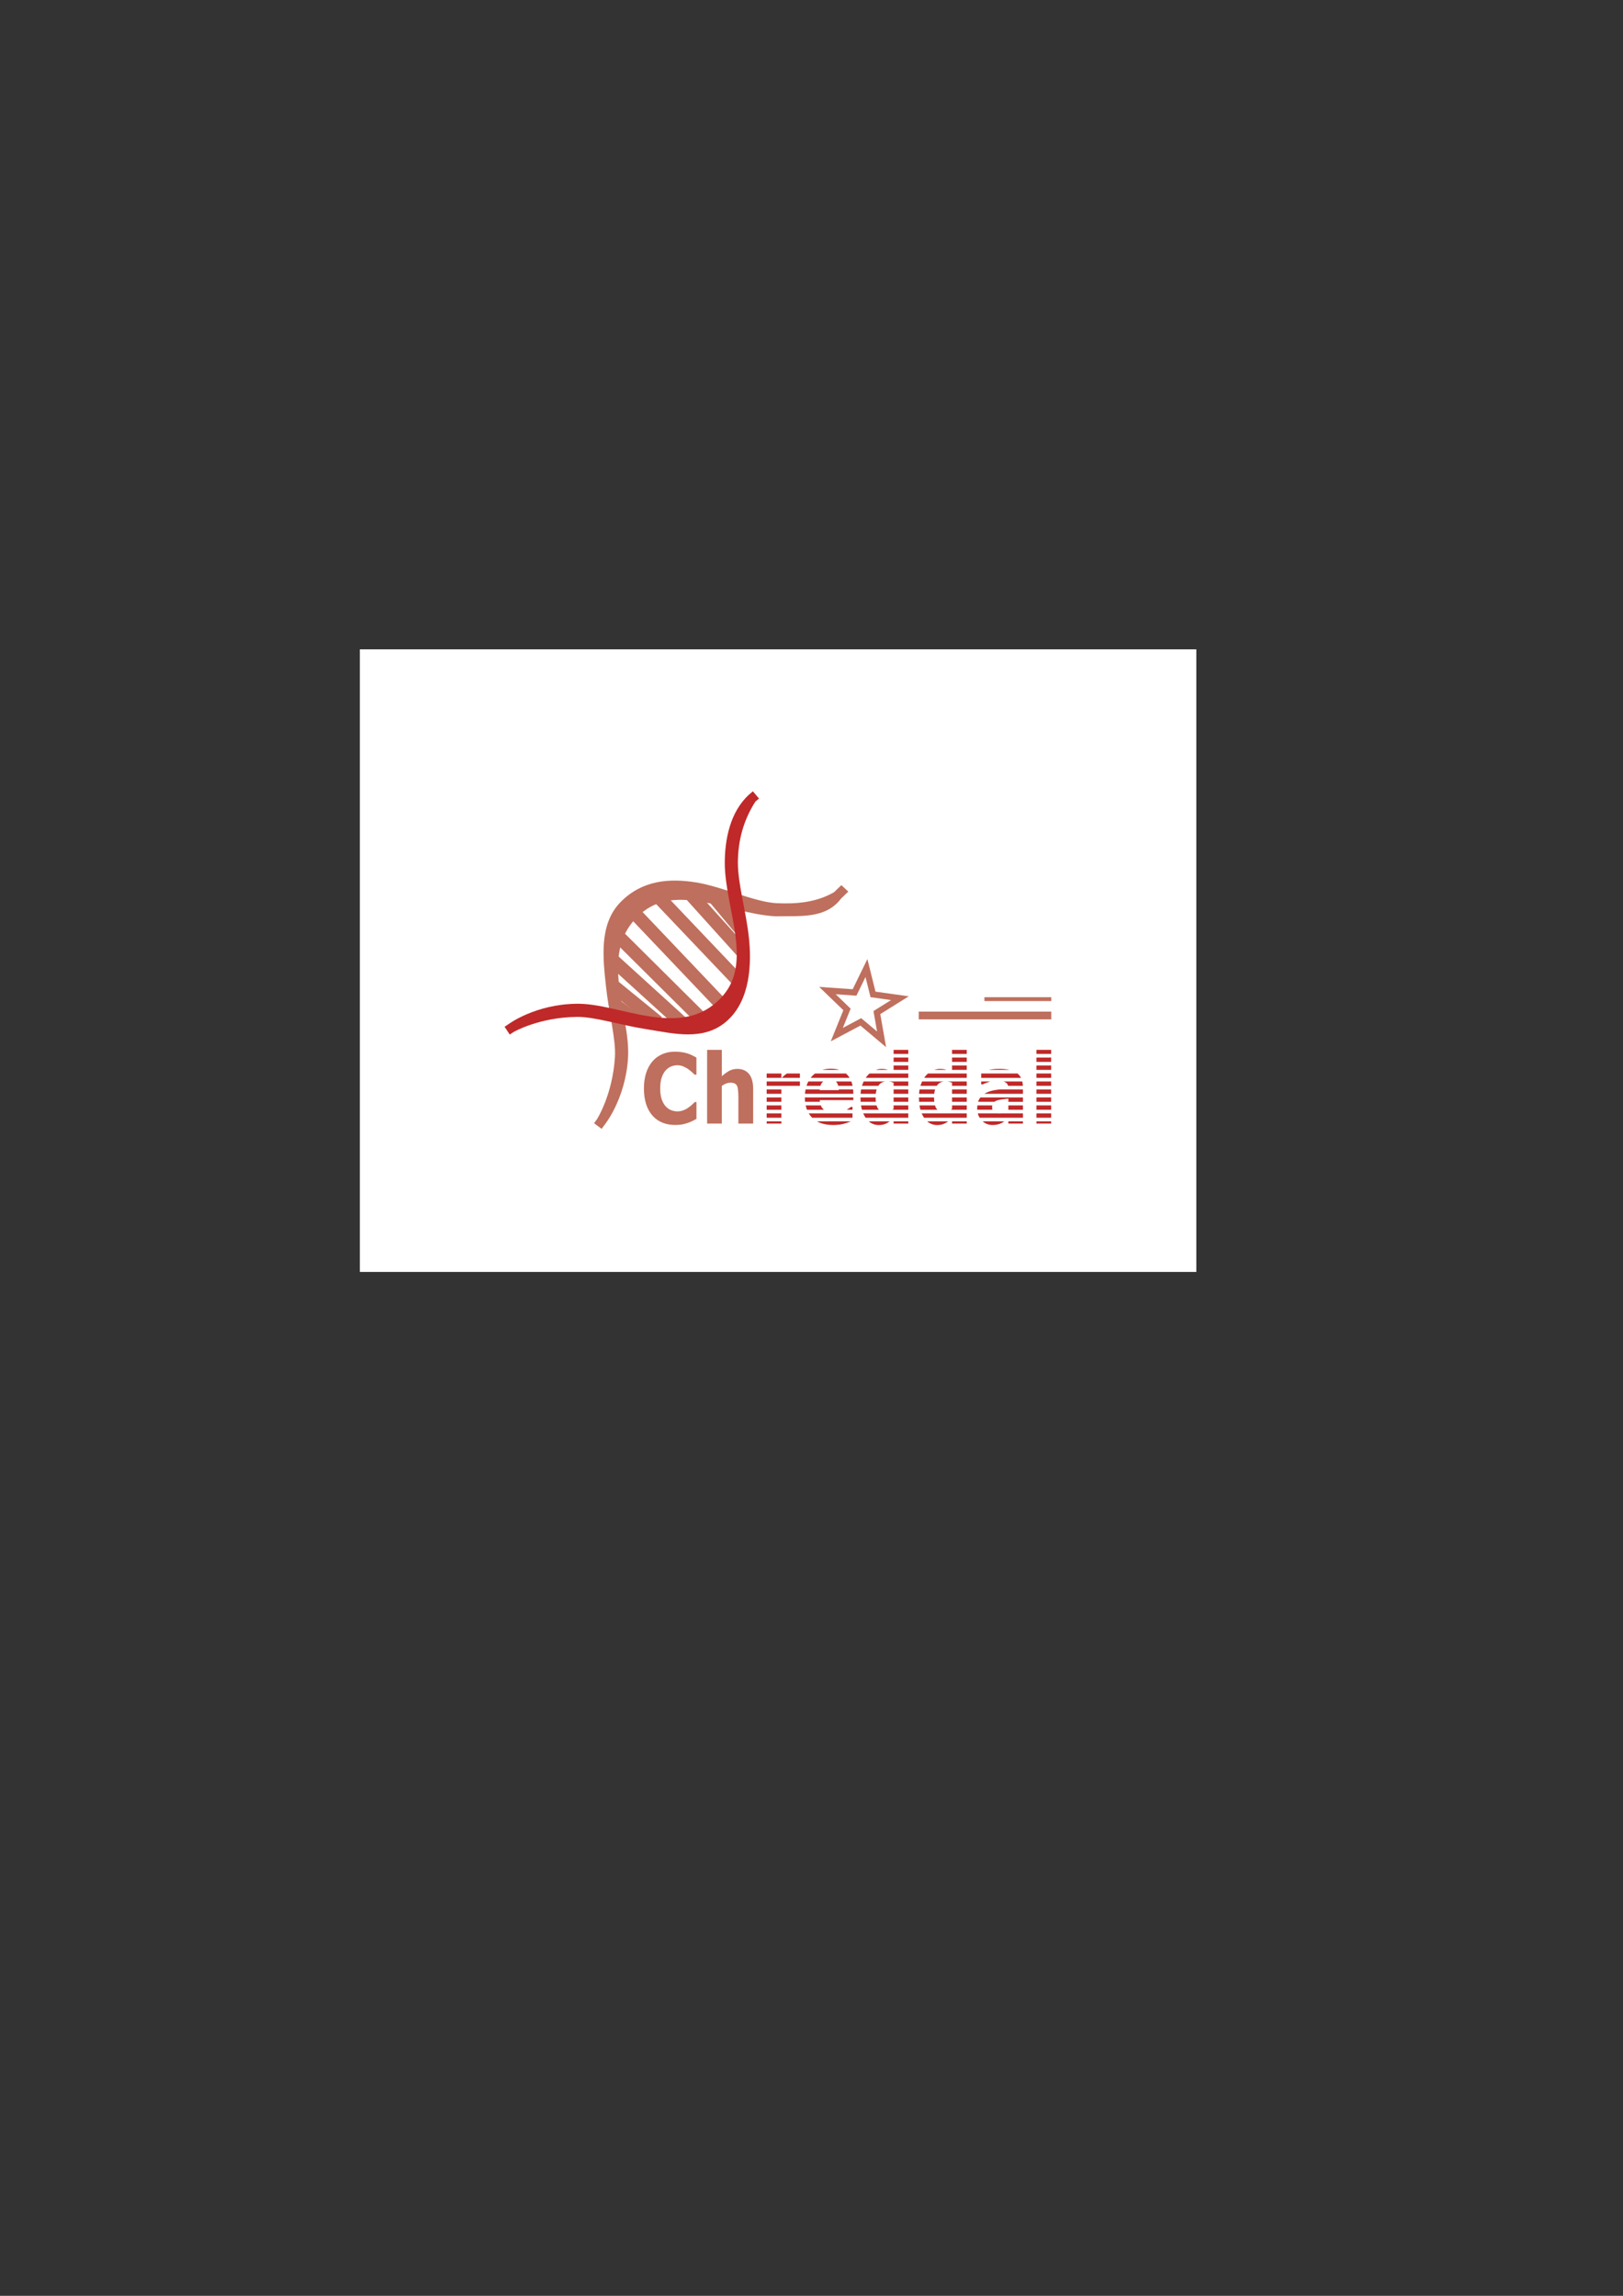 <?xml version="1.0" encoding="UTF-8" standalone="no"?>
<!-- Created with Inkscape (http://www.inkscape.org/) -->

<svg
   width="210mm"
   height="297mm"
   viewBox="0 0 210 297"
   version="1.1"
   id="svg135"
   inkscape:version="1.2.1 (9c6d41e410, 2022-07-14)"
   sodipodi:docname="log.svg"
   xmlns:inkscape="http://www.inkscape.org/namespaces/inkscape"
   xmlns:sodipodi="http://sodipodi.sourceforge.net/DTD/sodipodi-0.dtd"
   xmlns="http://www.w3.org/2000/svg"
   xmlns:svg="http://www.w3.org/2000/svg">
  <rect x="0" y="0" width="210" height="297" fill="#333333" stroke="none"/>
  <sodipodi:namedview
     id="namedview137"
     pagecolor="#ffffff"
     bordercolor="#666666"
     borderopacity="1.0"
     inkscape:showpageshadow="2"
     inkscape:pageopacity="0.0"
     inkscape:pagecheckerboard="0"
     inkscape:deskcolor="#d1d1d1"
     inkscape:document-units="mm"
     showgrid="false"
     inkscape:zoom="0.84096521"
     inkscape:cx="113.55999"
     inkscape:cy="552.93607"
     inkscape:window-width="1920"
     inkscape:window-height="1017"
     inkscape:window-x="1912"
     inkscape:window-y="-8"
     inkscape:window-maximized="1"
     inkscape:current-layer="layer1" />
  <defs
     id="defs132" />
  <g
     inkscape:label="Layer 1"
     inkscape:groupmode="layer"
     id="layer1">
    <rect
       style="fill:#ffffff;fill-opacity:1;stroke:none;stroke-width:0.8;stroke-linejoin:miter;stroke-dasharray:none;stroke-opacity:1;stop-color:#000000"
       id="rect3506"
       width="108.229"
       height="80.542"
       x="46.564"
       y="84.003"
       inkscape:export-filename="rect3506.png"
       inkscape:export-xdpi="192"
       inkscape:export-ydpi="192" />
    <g
       id="g3790"
       transform="translate(3.729,4.421)">
      <path
         style="color:#000000;fill:#bf6f5d"
         d="m -74.109,46.771 -7.898,16.199 -17.979,-1.26 12.967,12.516 -6.754,16.709 15.91,-8.463 13.805,11.586 -0.793,-4.488 -2.34,-13.26 15.285,-9.547 -17.848,-2.506 z m -1.016,9.646 2.695,10.812 11.035,1.549 -9.451,5.904 1.936,10.975 -8.535,-7.164 -9.838,5.234 4.176,-10.334 -8.02,-7.74 11.119,0.779 z"
         id="path3335"
         transform="matrix(0.241,0,0,0.241,126.363,108.378)" />
      <g
         id="g1178"
         transform="matrix(0.546,0.574,-0.574,0.548,131.477,17.617)"
         style="stroke:#bf6f5d;stroke-width:1.261;stroke-opacity:1">
        <path
           style="color:#000000;fill:#bf6f5d;stroke:none;stroke-linecap:square"
           d="m 63.009,104.266 -1.544,0.09 0.008,1.646 c -0.811,3.413 -3.038,5.982 -5.209,8.062 -2.596,2.447 -8.116,4.563 -11.549,7.183 -3.433,2.62 -6.332,6.056 -6.15,11.141 0.182,5.093 4.832,8.481 8.307,11.149 3.475,2.669 7.345,4.724 9.344,6.869 4.236,4.547 5.344,9.162 5.344,9.162 l 0.133,0.759 1.518,-0.267 -0.135,-0.759 c 0,0 -0.655,-5.379 -5.292,-10.357 -2.438,-2.617 -6.337,-4.596 -9.607,-7.107 -3.27,-2.512 -5.829,-5.362 -5.98,-9.617 -0.152,-4.264 2.11,-6.919 5.311,-9.361 3.2,-2.443 7.275,-4.452 10.229,-7.236 2.606,-2.881 5.956,-5.535 5.283,-9.711 z"
           id="path369"
           sodipodi:nodetypes="ccccssssccccssssccc" />
        <path
           style="fill:none;fill-opacity:1;stroke:#bf6f5d;stroke-width:2.143;stroke-linecap:butt;stroke-linejoin:miter;stroke-dasharray:none;stroke-opacity:1"
           d="M 41.058,131.937 H 62.609"
           id="path597" />
        <path
           style="fill:none;fill-opacity:1;stroke:#bf6f5d;stroke-width:2.143;stroke-linecap:butt;stroke-linejoin:miter;stroke-dasharray:none;stroke-opacity:1"
           d="M 42.159,127.297 H 61.665"
           id="path599" />
        <path
           style="fill:none;fill-opacity:1;stroke:#bf6f5d;stroke-width:2.143;stroke-linecap:butt;stroke-linejoin:miter;stroke-dasharray:none;stroke-opacity:1"
           d="m 45.62,123.21 12.585,0.331"
           id="path601" />
        <path
           style="fill:none;fill-opacity:1;stroke:#bf6f5d;stroke-width:2.143;stroke-linecap:butt;stroke-linejoin:miter;stroke-dasharray:none;stroke-opacity:1"
           d="m 48.766,120.78 6.764,0.442"
           id="path603" />
        <path
           style="fill:none;fill-opacity:1;stroke:#bf6f5d;stroke-width:2.143;stroke-linecap:butt;stroke-linejoin:miter;stroke-dasharray:none;stroke-opacity:1"
           d="m 42.002,136.466 19.506,-0.552"
           id="path605" />
        <path
           style="fill:none;fill-opacity:1;stroke:#bf6f5d;stroke-width:2.143;stroke-linecap:butt;stroke-linejoin:miter;stroke-dasharray:none;stroke-opacity:1"
           d="m 44.519,139.78 15.259,-1.105"
           id="path607" />
        <path
           style="fill:none;fill-opacity:1;stroke:#bf6f5d;stroke-width:2.143;stroke-linecap:butt;stroke-linejoin:miter;stroke-dasharray:none;stroke-opacity:1"
           d="m 47.35,142.653 9.596,-1.215"
           id="path609" />
        <path
           style="fill:none;fill-opacity:1;stroke:#bf6f5d;stroke-width:2.143;stroke-linecap:butt;stroke-linejoin:miter;stroke-dasharray:none;stroke-opacity:1"
           d="m 50.182,144.531 4.247,-0.773"
           id="path611" />
        <path
           style="color:#000000;fill:#c02929;fill-opacity:1;stroke:none;stroke-linecap:square"
           d="m 40.403,104.267 -0.045,0.77 c -0.118,4.29 2.638,8.017 5.318,10.586 2.954,2.784 7.028,4.794 10.229,7.236 3.2,2.443 5.463,5.097 5.311,9.361 -0.152,4.255 -2.71,7.106 -5.98,9.617 -3.27,2.512 -7.169,4.491 -9.607,7.107 -4.638,4.977 -5.289,10.361 -5.289,10.361 l -0.132,0.752 1.506,0.265 0.132,-0.752 c 0,0 1.114,-4.618 5.351,-9.164 1.999,-2.145 5.869,-4.201 9.344,-6.869 3.475,-2.669 7.879,-5.327 8.061,-10.42 0.181,-5.085 -3.962,-9.34 -7.395,-11.961 -3.433,-2.62 -7.465,-4.645 -10.061,-7.092 -2.651,-2.548 -4.388,-5.445 -5.248,-8.937 l 0.046,-0.77 z"
           id="path369-2"
           sodipodi:nodetypes="cccssssccccsssscccc" />
      </g>
      <path
         d="m 83.6,141.111 q -0.877,0 -1.621,-0.3 -0.739,-0.3 -1.273,-0.895 -0.533,-0.595 -0.829,-1.484 -0.29,-0.889 -0.29,-2.054 0,-1.085 0.28,-1.968 0.28,-0.883 0.813,-1.514 0.512,-0.607 1.267,-0.938 0.76,-0.331 1.658,-0.331 0.496,0 0.892,0.068 0.401,0.061 0.739,0.166 0.354,0.116 0.639,0.264 0.29,0.141 0.507,0.264 v 2.213 h -0.232 q -0.148,-0.147 -0.375,-0.349 -0.222,-0.202 -0.507,-0.399 -0.29,-0.196 -0.628,-0.331 -0.338,-0.135 -0.723,-0.135 -0.428,0 -0.813,0.159 -0.385,0.153 -0.713,0.515 -0.312,0.349 -0.507,0.926 -0.19,0.576 -0.19,1.398 0,0.858 0.206,1.435 0.211,0.576 0.528,0.907 0.322,0.337 0.718,0.484 0.396,0.141 0.782,0.141 0.37,0 0.729,-0.129 0.364,-0.129 0.671,-0.349 0.259,-0.178 0.481,-0.38 0.222,-0.202 0.364,-0.349 h 0.211 v 2.183 q -0.296,0.153 -0.565,0.288 -0.269,0.135 -0.565,0.233 -0.385,0.129 -0.723,0.196 -0.338,0.067 -0.929,0.067 z"
         style="font-weight:bold;font-size:11.653px;line-height:1.25;-inkscape-font-specification:'sans-serif Bold';fill:#bf6f5d;fill-opacity:1;stroke-width:0.265"
         id="path1892" />
      <path
         d="m 93.723,140.933 h -1.912 v -3.415 q 0,-0.417 -0.037,-0.828 -0.037,-0.417 -0.127,-0.613 -0.106,-0.227 -0.312,-0.331 -0.201,-0.104 -0.565,-0.104 -0.259,0 -0.528,0.098 -0.264,0.098 -0.576,0.313 v 4.88 H 87.766 v -9.54 h 1.901 v 3.415 q 0.507,-0.46 0.972,-0.705 0.47,-0.245 1.04,-0.245 0.961,0 1.5,0.65 0.544,0.65 0.544,1.944 z"
         style="font-weight:bold;font-size:11.653px;line-height:1.25;-inkscape-font-specification:'sans-serif Bold';fill:#bf6f5d;fill-opacity:1;stroke-width:0.265"
         id="path1894" />
      <path
         id="path1896"
         style="font-weight:bold;font-size:11.653px;line-height:1.25;-inkscape-font-specification:'sans-serif Bold';fill:#c02929;fill-opacity:1;stroke-width:0.265"
         d="m 95.471,134.452 v 0.564 h 1.901 v -0.564 z m 2.61,0 c -0.202,0.14 -0.424,0.33 -0.662,0.564 h 2.351 v -0.564 z m -2.61,1.032 v 0.564 h 4.299 v -0.564 z m 0,1.032 v 0.564 h 1.901 v -0.564 z m 0,1.032 v 0.564 h 1.901 v -0.564 z m 0,1.032 v 0.564 h 1.901 v -0.564 z m 0,1.032 v 0.564 h 1.901 v -0.564 z m 0,1.032 v 0.289 h 1.901 v -0.289 z" />
      <path
         id="path1898"
         style="font-weight:bold;font-size:11.653px;line-height:1.25;-inkscape-font-specification:'sans-serif Bold';fill:#c02929;fill-opacity:1;stroke-width:0.265"
         d="m 103.783,133.833 c -0.405,0 -0.776,0.051 -1.114,0.15 h 2.2 c -0.32,-0.1 -0.682,-0.15 -1.086,-0.15 z m -2.054,0.619 c -0.149,0.112 -0.289,0.238 -0.418,0.381 -0.053,0.059 -0.103,0.12 -0.152,0.183 h 5.038 c -0.072,-0.118 -0.151,-0.228 -0.239,-0.33 -0.072,-0.085 -0.15,-0.162 -0.233,-0.234 z m -0.87,1.032 c -0.093,0.176 -0.17,0.364 -0.234,0.564 h 1.802 c 0.067,-0.21 0.166,-0.379 0.299,-0.504 0.023,-0.021 0.047,-0.041 0.071,-0.06 z m 3.57,0 c 0.025,0.025 0.05,0.051 0.072,0.079 0.102,0.127 0.176,0.29 0.226,0.485 h 1.86 c -0.041,-0.201 -0.096,-0.389 -0.163,-0.564 z m -3.924,1.032 c -0.035,0.18 -0.06,0.368 -0.075,0.564 h 6.255 c -10e-4,-0.197 -0.012,-0.384 -0.03,-0.564 h -1.862 c 10e-4,0.03 0.003,0.058 0.004,0.089 h -2.466 c 0.002,-0.031 0.005,-0.059 0.008,-0.089 z m -0.091,1.032 c 5.6e-4,0.196 0.01,0.384 0.029,0.564 h 1.913 c -0.009,-0.069 -0.017,-0.14 -0.021,-0.213 h 4.351 v -0.35 z m 0.104,1.032 c 0.043,0.199 0.098,0.387 0.167,0.564 h 2.187 c -0.003,-0.002 -0.006,-0.004 -0.009,-0.007 -0.17,-0.15 -0.299,-0.337 -0.387,-0.557 z m 5.847,0.195 c -0.146,0.129 -0.331,0.251 -0.548,0.368 h 0.759 v -0.368 z m -5.451,0.837 c 0.124,0.207 0.271,0.395 0.441,0.564 h 5.221 v -0.564 z m 1.068,1.032 c 0.565,0.315 1.271,0.473 2.118,0.473 0.461,0 0.882,-0.045 1.262,-0.135 0.314,-0.074 0.646,-0.189 0.994,-0.338 z" />
      <path
         id="path1900"
         style="font-weight:bold;font-size:11.653px;line-height:1.25;-inkscape-font-specification:'sans-serif Bold';fill:#c02929;fill-opacity:1;stroke-width:0.265"
         d="m 111.894,131.393 v 0.527 h 1.901 v -0.527 z m 0,0.995 v 0.564 h 1.901 v -0.564 z m 0,1.032 v 0.564 h 1.901 v -0.564 z m -1.574,0.438 c -0.239,0 -0.477,0.042 -0.716,0.126 h 1.563 c -0.222,-0.084 -0.504,-0.126 -0.847,-0.126 z m -1.538,0.594 c -0.13,0.111 -0.249,0.235 -0.358,0.375 -0.048,0.061 -0.093,0.124 -0.137,0.189 h 5.508 v -0.564 z m -0.76,1.032 c -0.075,0.159 -0.142,0.328 -0.201,0.507 -0.006,0.019 -0.011,0.037 -0.017,0.056 h 2.114 c 0.007,-0.011 0.013,-0.021 0.021,-0.032 0.211,-0.307 0.512,-0.485 0.902,-0.532 z m 3.257,0 c 0.062,0.007 0.126,0.017 0.192,0.029 0.148,0.029 0.288,0.076 0.422,0.141 v 0.393 h 1.901 v -0.564 z m -3.587,1.032 c -0.033,0.179 -0.056,0.367 -0.07,0.564 h 1.965 c 0.022,-0.206 0.059,-0.394 0.113,-0.564 z m 4.201,0 v 0.564 h 1.901 v -0.564 z m -4.288,1.032 c 1.3e-4,0.195 0.008,0.383 0.022,0.564 h 1.969 c -0.02,-0.17 -0.03,-0.359 -0.031,-0.564 z m 4.288,0 v 0.564 h 1.901 v -0.564 z m -4.213,1.032 c 0.031,0.198 0.071,0.386 0.121,0.564 h 2.19 c -0.046,-0.046 -0.088,-0.097 -0.126,-0.154 -0.073,-0.112 -0.133,-0.249 -0.179,-0.41 z m 4.213,0 v 0.453 c -0.048,0.039 -0.098,0.076 -0.15,0.111 h 2.051 v -0.564 z m -3.929,1.032 c 0.083,0.196 0.18,0.377 0.291,0.543 0.005,0.007 0.01,0.014 0.015,0.021 h 5.525 v -0.564 z m 0.715,1.032 c 0.365,0.32 0.801,0.48 1.308,0.48 0.373,0 0.702,-0.073 0.988,-0.221 0.132,-0.068 0.269,-0.155 0.411,-0.259 z m 3.215,0 v 0.289 h 1.901 v -0.289 z" />
      <path
         id="path1902"
         style="font-weight:bold;font-size:11.653px;line-height:1.25;-inkscape-font-specification:'sans-serif Bold';fill:#c02929;fill-opacity:1;stroke-width:0.265"
         d="m 119.456,131.393 v 0.527 h 1.901 v -0.527 z m 0,0.995 v 0.564 h 1.901 v -0.564 z m 0,1.032 v 0.564 h 1.901 v -0.564 z m -1.574,0.438 c -0.238,0 -0.475,0.043 -0.713,0.126 h 1.558 c -0.222,-0.083 -0.502,-0.126 -0.844,-0.126 z m -1.536,0.594 c -0.13,0.111 -0.25,0.235 -0.359,0.375 -0.048,0.06 -0.093,0.124 -0.136,0.189 h 5.507 v -0.564 z m -0.76,1.032 c -0.075,0.159 -0.142,0.328 -0.201,0.507 -0.006,0.018 -0.011,0.038 -0.017,0.056 h 2.115 c 0.007,-0.01 0.013,-0.021 0.02,-0.032 0.212,-0.309 0.516,-0.486 0.909,-0.532 z m 3.253,0 c 0.063,0.007 0.127,0.016 0.195,0.029 0.148,0.029 0.289,0.076 0.423,0.141 v 0.393 h 1.901 v -0.564 z m -3.584,1.032 c -0.033,0.179 -0.056,0.367 -0.07,0.564 h 1.964 c 0.022,-0.206 0.06,-0.394 0.114,-0.564 z m 4.202,0 v 0.564 h 1.901 v -0.564 z m -4.288,1.032 c 1.3e-4,0.196 0.009,0.382 0.023,0.564 h 1.968 c -0.02,-0.171 -0.031,-0.358 -0.032,-0.564 z m 4.288,0 v 0.564 h 1.901 v -0.564 z m -4.211,1.032 c 0.031,0.197 0.07,0.386 0.119,0.564 h 2.193 c -0.047,-0.046 -0.091,-0.097 -0.129,-0.154 -0.073,-0.112 -0.133,-0.249 -0.179,-0.41 z m 4.211,0 v 0.453 c -0.048,0.04 -0.099,0.076 -0.152,0.111 h 2.053 v -0.564 z m -3.929,1.032 c 0.083,0.196 0.18,0.377 0.291,0.543 0.005,0.007 0.01,0.014 0.015,0.021 h 5.524 v -0.564 z m 0.715,1.032 c 0.365,0.319 0.801,0.48 1.308,0.48 0.373,0 0.702,-0.073 0.987,-0.221 0.132,-0.068 0.269,-0.156 0.41,-0.259 z m 3.214,0 v 0.289 h 1.901 v -0.289 z" />
      <path
         id="path1904"
         style="font-weight:bold;font-size:11.653px;line-height:1.25;-inkscape-font-specification:'sans-serif Bold';fill:#c02929;fill-opacity:1;stroke-width:0.265"
         d="m 125.566,133.852 c -0.454,0 -0.909,0.043 -1.363,0.129 -0.006,0.001 -0.01,0.002 -0.015,0.003 h 2.709 c -0.377,-0.087 -0.819,-0.132 -1.331,-0.132 z m -2.339,0.6 v 0.564 h 5.148 c -0.112,-0.222 -0.262,-0.41 -0.449,-0.564 z m 0,1.032 v 0.373 h 0.174 c 0.155,-0.07 0.41,-0.167 0.766,-0.294 0.081,-0.03 0.161,-0.056 0.24,-0.079 z m 2.88,0 c 0.091,0.029 0.173,0.063 0.245,0.103 0.183,0.098 0.302,0.252 0.36,0.461 h 1.908 c -0.01,-0.202 -0.035,-0.391 -0.076,-0.564 z m -0.496,1.032 c -0.161,0.02 -0.321,0.041 -0.478,0.064 -0.521,0.078 -0.957,0.209 -1.309,0.393 -0.064,0.033 -0.125,0.069 -0.184,0.107 h 4.99 v -0.564 z m -2.487,1.032 c -0.044,0.057 -0.087,0.116 -0.125,0.179 -0.07,0.116 -0.127,0.245 -0.172,0.385 h 2.113 c 0.082,-0.064 0.176,-0.117 0.288,-0.158 0.155,-0.057 0.382,-0.106 0.681,-0.147 0.299,-0.045 0.578,-0.08 0.835,-0.104 v 0.41 h 1.885 v -0.564 z m -0.394,1.032 c -0.013,0.12 -0.021,0.246 -0.021,0.379 0,0.063 0.003,0.124 0.007,0.184 h 1.962 c -0.001,-0.004 -0.003,-0.009 -0.004,-0.013 -0.021,-0.09 -0.032,-0.207 -0.032,-0.35 0,-0.072 0.007,-0.138 0.018,-0.201 z m 4.014,0 v 0.557 c -0.002,0.002 -0.005,0.004 -0.007,0.007 h 1.892 v -0.564 z m -3.956,1.032 c 0.052,0.204 0.131,0.391 0.237,0.564 h 5.604 v -0.564 h -2.797 c -0.06,0.009 -0.121,0.015 -0.181,0.015 -0.125,0 -0.232,-0.005 -0.322,-0.015 z m 0.629,1.032 c 0.355,0.315 0.78,0.473 1.277,0.473 0.239,0 0.459,-0.025 0.66,-0.074 0.201,-0.045 0.394,-0.116 0.581,-0.214 0.088,-0.049 0.182,-0.113 0.279,-0.185 z m 3.326,0 v 0.289 h 1.885 v -0.289 z" />
      <path
         id="path1906"
         style="font-weight:bold;font-size:11.653px;line-height:1.25;-inkscape-font-specification:'sans-serif Bold';fill:#c02929;fill-opacity:1;stroke-width:0.265"
         d="m 130.377,131.393 v 0.527 h 1.901 v -0.527 z m 0,0.995 v 0.564 h 1.901 v -0.564 z m 0,1.032 v 0.564 h 1.901 v -0.564 z m 0,1.032 v 0.564 h 1.901 v -0.564 z m 0,1.032 v 0.564 h 1.901 v -0.564 z m 0,1.032 v 0.564 h 1.901 v -0.564 z m 0,1.032 v 0.564 h 1.901 v -0.564 z m 0,1.032 v 0.564 h 1.901 v -0.564 z m 0,1.032 v 0.564 h 1.901 v -0.564 z m 0,1.032 v 0.289 h 1.901 v -0.289 z" />
      <path
         style="fill:none;stroke:#bf6f5d;stroke-width:1;stroke-linecap:butt;stroke-linejoin:miter;stroke-dasharray:none;stroke-opacity:1"
         d="m 115.15,126.949 h 17.147"
         id="path3400" />
      <path
         style="fill:none;stroke:#bf6f5d;stroke-width:0.5;stroke-linecap:butt;stroke-linejoin:miter;stroke-dasharray:none;stroke-opacity:1"
         d="m 123.645,124.832 h 8.652"
         id="path3400-0" />
    </g>
  </g>
</svg>
